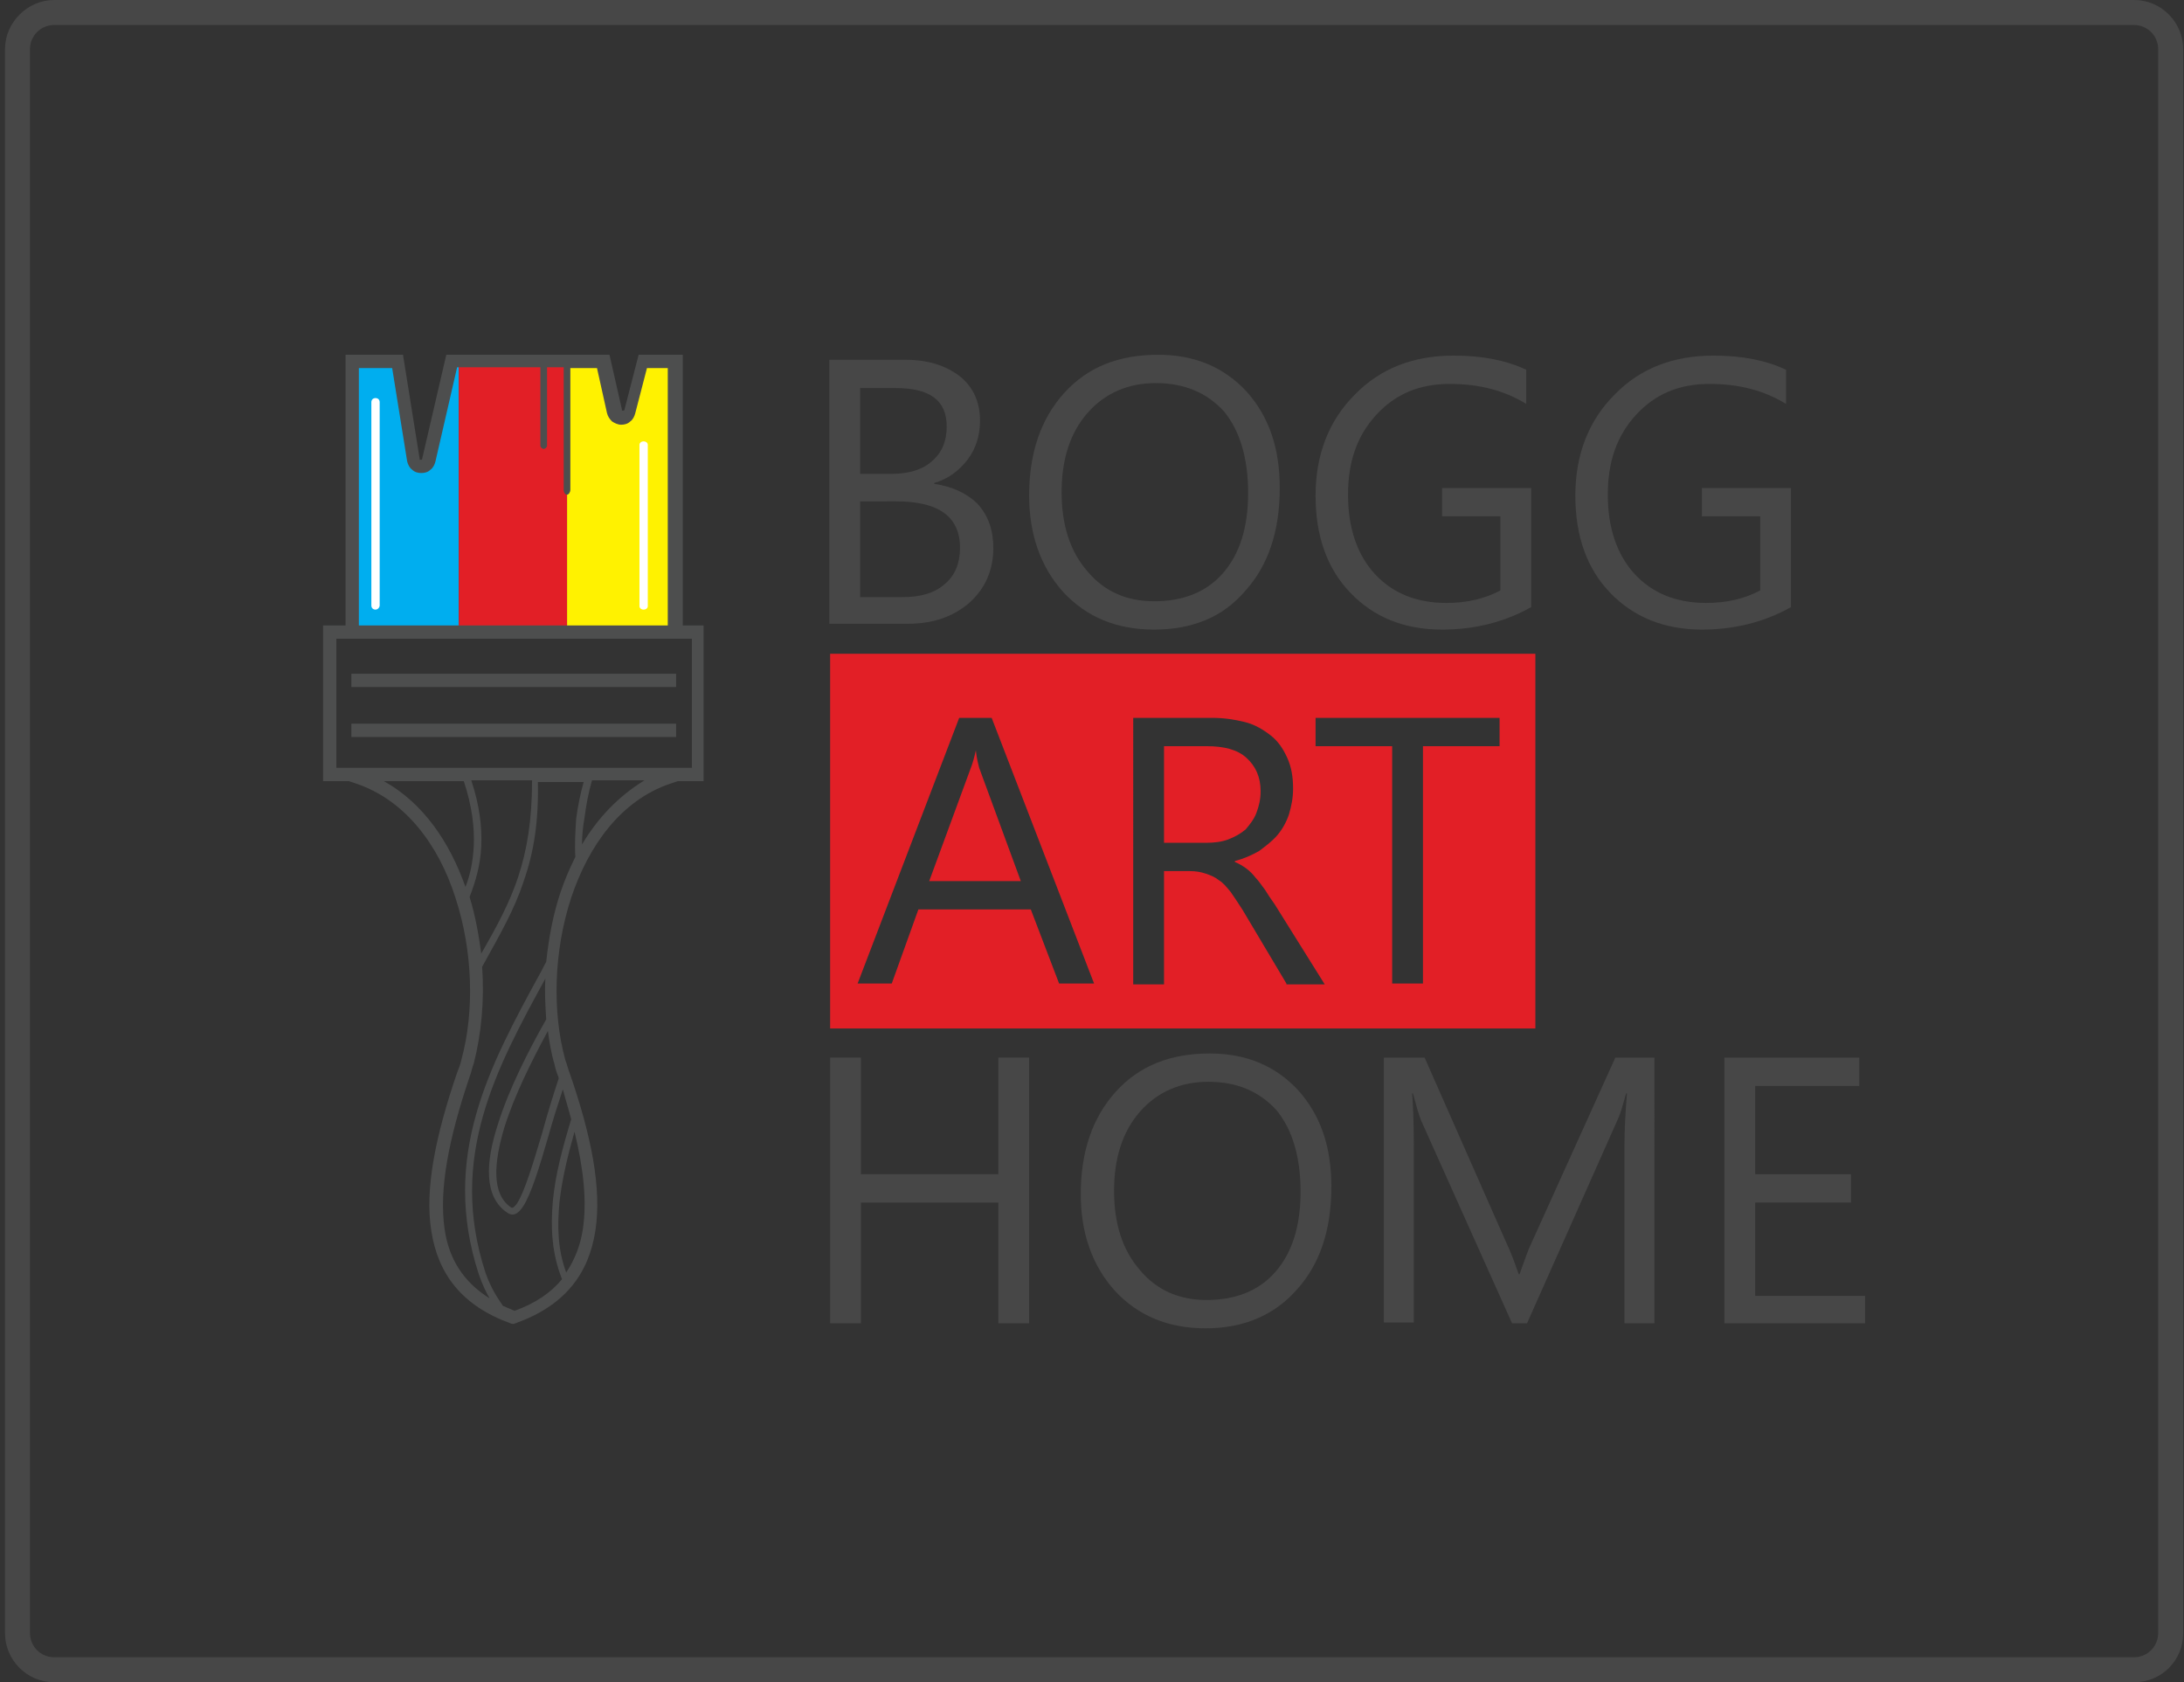 <?xml version="1.0" encoding="utf-8"?>
<!-- Generator: Adobe Illustrator 19.1.0, SVG Export Plug-In . SVG Version: 6.00 Build 0)  -->
<svg version="1.1" id="Layer_1" xmlns="http://www.w3.org/2000/svg" xmlns:xlink="http://www.w3.org/1999/xlink" x="0px" y="0px"
	 viewBox="0 0 262.3 202" style="enable-background:new 0 0 262.3 202;" xml:space="preserve">
<rect x="0" y="0" width="262.3" height="202" fill="#333333" stroke="none"/>
<style type="text/css">
	.st0{fill:#474747;}
	.st1{fill:#E21F26;}
	.st2{fill:#00AEEF;}
	.st3{fill:#FFF200;}
	.st4{fill:#4D4E4E;}
	.st5{fill:#FFFFFF;}
</style>
<g>
	<g>
		<path class="st0" d="M256.3,202H6.5c-3.3,0-5.9-2.7-5.9-5.9V5.9C0.6,2.7,3.3,0,6.5,0h249.8c3.3,0,5.9,2.7,5.9,5.9v190.2
			C262.2,199.4,259.6,202,256.3,202z M6.5,3C4.9,3,3.6,4.3,3.6,5.9v190.2c0,1.6,1.3,2.9,2.9,2.9h249.8c1.6,0,2.9-1.3,2.9-2.9V5.9
			c0-1.6-1.3-2.9-2.9-2.9H6.5z"/>
	</g>
	<g>
		<path class="st1" d="M150.9,97.6c0.3-0.8,0.5-1.6,0.5-2.6c0-1.7-0.6-3-1.7-4c-1.1-1-2.7-1.4-4.8-1.4h-5.1v11.6h5.1
			c0.9,0,1.8-0.1,2.6-0.4c0.8-0.3,1.5-0.7,2.1-1.2C150.1,99,150.6,98.4,150.9,97.6z"/>
		<path class="st1" d="M117.2,90.1L117.2,90.1c-0.2,0.9-0.4,1.6-0.6,2.1l-5,13.6h11l-5-13.6C117.5,91.8,117.3,91.1,117.2,90.1z"/>
		<g>
			<g>
				<path class="st1" d="M99.7,78.5v45h84.7v-45H99.7z M127.2,118.1l-3.4-8.9h-13.5l-3.2,8.9H103l12.2-31.9h3.9l12.3,31.9H127.2z
					 M154.5,118.1l-5.3-8.9c-0.5-0.8-1-1.5-1.4-2.1c-0.5-0.6-0.9-1.1-1.4-1.4c-0.5-0.4-1-0.6-1.6-0.8c-0.6-0.2-1.2-0.3-1.9-0.3h-3.1
					v13.6h-3.7V86.2h9.5c1.4,0,2.7,0.2,3.9,0.5c1.2,0.3,2.2,0.9,3.1,1.6c0.9,0.7,1.5,1.6,2,2.7c0.5,1.1,0.7,2.3,0.7,3.7
					c0,1.1-0.2,2.1-0.5,3.1c-0.3,0.9-0.8,1.8-1.4,2.5c-0.6,0.7-1.4,1.3-2.2,1.9c-0.9,0.5-1.8,0.9-2.9,1.2v0.1c0.5,0.2,1,0.5,1.4,0.8
					s0.8,0.7,1.1,1.1c0.4,0.4,0.7,0.9,1.1,1.4c0.3,0.5,0.7,1.1,1.2,1.8l6,9.6H154.5z M180.1,89.6h-9.2v28.5h-3.7V89.6H158v-3.4h22.1
					V89.6z"/>
				<g>
					<path class="st0" d="M99.6,75.1V43.2h9.1c2.8,0,4.9,0.7,6.6,2c1.6,1.3,2.4,3.1,2.4,5.3c0,1.8-0.5,3.4-1.5,4.7
						c-1,1.3-2.3,2.3-4,2.8v0.1c2.1,0.3,3.9,1.1,5.2,2.4c1.3,1.4,1.9,3.2,1.9,5.3c0,2.7-1,4.9-2.9,6.6c-2,1.7-4.4,2.5-7.4,2.5H99.6z
						 M103.3,46.6v10.3h3.8c2,0,3.7-0.5,4.8-1.5c1.2-1,1.8-2.4,1.8-4.2c0-3.1-2-4.6-6.1-4.6H103.3z M103.3,60.2v11.5h5.1
						c2.2,0,3.9-0.5,5.1-1.6c1.2-1,1.8-2.5,1.8-4.3c0-3.8-2.6-5.6-7.7-5.6H103.3z"/>
					<path class="st0" d="M138.6,75.6c-4.5,0-8.1-1.5-10.9-4.5c-2.7-3-4.1-6.9-4.1-11.6c0-5.1,1.4-9.2,4.2-12.3
						c2.8-3.1,6.5-4.6,11.3-4.6c4.4,0,7.9,1.5,10.6,4.4c2.7,3,4,6.8,4,11.6c0,5.2-1.4,9.3-4.1,12.3
						C146.9,74.1,143.2,75.6,138.6,75.6z M138.8,46c-3.3,0-6.1,1.2-8.2,3.6c-2.1,2.4-3.1,5.6-3.1,9.5c0,3.9,1,7.1,3.1,9.5
						c2,2.4,4.7,3.6,8,3.6c3.5,0,6.3-1.1,8.3-3.4c2-2.3,3-5.5,3-9.6c0-4.2-1-7.5-2.9-9.8C145,47.2,142.3,46,138.8,46z"/>
					<path class="st0" d="M183.9,72.9c-3.2,1.8-6.8,2.7-10.7,2.7c-4.6,0-8.2-1.5-11-4.4c-2.8-2.9-4.2-6.8-4.2-11.7
						c0-4.9,1.6-9,4.7-12.1c3.1-3.2,7.1-4.7,11.9-4.7c3.5,0,6.4,0.6,8.7,1.7v4.1c-2.6-1.6-5.6-2.4-9.2-2.4c-3.6,0-6.5,1.2-8.8,3.7
						c-2.3,2.5-3.4,5.6-3.4,9.6c0,4,1.1,7.2,3.2,9.5c2.1,2.3,5,3.5,8.6,3.5c2.5,0,4.6-0.5,6.5-1.5v-8.9h-7v-3.4h10.7V72.9z"/>
					<path class="st0" d="M215.1,72.9c-3.2,1.8-6.8,2.7-10.7,2.7c-4.5,0-8.2-1.5-11-4.4c-2.8-2.9-4.2-6.8-4.2-11.7
						c0-4.9,1.6-9,4.7-12.1c3.1-3.2,7.1-4.7,11.9-4.7c3.5,0,6.4,0.6,8.7,1.7v4.1c-2.6-1.6-5.6-2.4-9.2-2.4c-3.6,0-6.5,1.2-8.8,3.7
						c-2.3,2.5-3.4,5.6-3.4,9.6c0,4,1.1,7.2,3.2,9.5c2.1,2.3,5,3.5,8.6,3.5c2.5,0,4.6-0.5,6.5-1.5v-8.9h-7v-3.4h10.7V72.9z"/>
				</g>
				<g>
					<path class="st0" d="M123.6,158.9h-3.7v-14.5h-16.5v14.5h-3.7V127h3.7v14h16.5v-14h3.7V158.9z"/>
					<path class="st0" d="M144.8,159.5c-4.5,0-8.1-1.5-10.9-4.5c-2.7-3-4.1-6.9-4.1-11.6c0-5.1,1.4-9.2,4.2-12.3
						c2.8-3.1,6.5-4.6,11.3-4.6c4.4,0,7.9,1.5,10.6,4.4c2.7,3,4,6.8,4,11.6c0,5.2-1.4,9.3-4.1,12.3
						C153.1,157.9,149.4,159.5,144.8,159.5z M145.1,129.9c-3.3,0-6.1,1.2-8.2,3.6c-2.1,2.4-3.1,5.6-3.1,9.5c0,3.9,1,7.1,3.1,9.5
						c2,2.4,4.7,3.6,8,3.6c3.5,0,6.3-1.1,8.3-3.4c2-2.3,3-5.5,3-9.6c0-4.2-1-7.5-2.9-9.8C151.2,131,148.5,129.9,145.1,129.9z"/>
					<path class="st0" d="M198.8,158.9h-3.7v-21.4c0-1.7,0.1-3.8,0.3-6.2h-0.1c-0.4,1.4-0.7,2.5-1,3.1l-10.9,24.5h-1.8l-10.9-24.3
						c-0.3-0.7-0.6-1.8-1-3.3h-0.1c0.1,1.3,0.2,3.4,0.2,6.2v21.3h-3.6V127h4.9l9.8,22.2c0.8,1.7,1.2,3,1.5,3.8h0.1
						c0.6-1.7,1.1-3.1,1.5-3.9l10-22.1h4.7V158.9z"/>
					<path class="st0" d="M224,158.9h-16.9V127h16.2v3.4h-12.5V141h11.5v3.4h-11.5v11.2H224V158.9z"/>
				</g>
			</g>
			<polygon class="st2" points="55.1,75.9 42.2,75.9 42.2,43.5 47.5,43.4 50.6,56.6 54.1,43.6 55.1,43.5 			"/>
			<polygon class="st3" points="81.1,75.9 68.1,75.9 68.1,43.4 72,43.5 74.7,50.4 77.3,43.5 81.3,43.5 			"/>
			<polygon class="st1" points="68.1,75.9 55.1,75.9 55.1,43.5 60.1,43.6 62,43.5 64.7,43.2 68.1,43.3 			"/>
			<g>
				<rect x="42.2" y="86.9" class="st4" width="39" height="1.6"/>
				<rect x="42.2" y="80.9" class="st4" width="39" height="1.6"/>
				<path class="st4" d="M82,75.1V42.6h-5.3l-1.7,6.6v0c0,0,0,0.1-0.1,0.1c0,0-0.1,0-0.1,0c0,0-0.1,0-0.1,0c0,0,0,0,0-0.1l-1.5-6.6
					H53.6l-2.9,12.5c0,0,0,0.1-0.1,0.1c0,0-0.1,0-0.1,0c0,0-0.1,0-0.1,0l0,0c0,0,0-0.1,0-0.1l-2-12.5h-6.9v32.5h-2.7v18.7h3.1
					c0.3,0.1,0.6,0.2,0.9,0.3c5.9,2,9.9,7.4,11.9,13.7c2.1,6.4,2.3,13.7,0.7,19.5c-0.1,0.5-0.3,1-0.5,1.5c-2.6,7.6-3.9,14-3.1,19
					c0.8,5.2,3.7,9,9.5,11.1c0.2,0.1,0.4,0.1,0.6,0l0,0c5.9-2.1,8.8-5.9,9.6-11.1c0.8-5.1-0.5-11.5-3.1-19c-0.2-0.5-0.3-1-0.5-1.5
					c-1.6-5.8-1.4-13.1,0.7-19.5c2.1-6.3,6-11.7,11.9-13.7c0.3-0.1,0.6-0.2,0.9-0.3h3.1V75.1H82z M43.1,44.2h4l1.8,11.2
					c0.1,0.4,0.3,0.8,0.6,1h0c0.3,0.3,0.7,0.4,1.1,0.4c0.4,0,0.8-0.1,1.1-0.4c0.3-0.2,0.5-0.6,0.6-1l2.6-11.3h10v9.4
					c0,0.2,0.2,0.4,0.4,0.4c0.2,0,0.4-0.2,0.4-0.4v-9.4h2v14.7c0,0.4,0.2,0.6,0.4,0.6c0.2,0,0.4-0.3,0.4-0.6V44.2h3.2l1.2,5.4
					c0.1,0.4,0.3,0.7,0.6,1c0.3,0.2,0.7,0.4,1.1,0.4c0.4,0,0.8-0.1,1.1-0.4c0.3-0.2,0.5-0.6,0.6-1l0,0l1.4-5.4h2.5v30.9H43.1V44.2z
					 M46.1,93.8h9.6c1,3,1.3,5.6,1.2,7.8c-0.1,1.8-0.4,3.4-1,4.9C54,101.1,50.8,96.4,46.1,93.8z M56.4,107.7
					c0.7-1.8,1.3-3.8,1.4-6.1c0.1-2.3-0.2-4.9-1.2-7.9h5.2h2.1c0,4.8-0.6,8.4-1.7,11.7c-1,3-2.5,5.8-4.4,9.1
					C57.5,112.3,57.1,110,56.4,107.7z M70,147.6c-0.3,2-1,3.7-2,5.2c-1-2.7-1.1-5.5-0.8-8.5c0.3-2.7,1-5.6,1.8-8.4
					C70.1,140.4,70.5,144.3,70,147.6z M68.6,134.4c-1,3.3-1.9,6.6-2.2,9.8c-0.3,3.3-0.1,6.4,1.1,9.4c-1.3,1.6-3.2,2.9-5.7,3.8
					c-0.5-0.2-0.9-0.4-1.4-0.6c-0.6-0.9-1.4-2-2.1-4c-4.5-13.8,1.3-24.5,7.2-35.3c-0.1,1.7,0,3.3,0.1,4.9c-2.1,3.7-4.5,8.4-5.8,12.6
					c-1.5,4.6-1.7,8.7,1.1,10.6c0.7,0.5,1.3,0.2,1.9-0.7c1-1.5,2-4.8,3.1-8.6c0.5-1.8,1.1-3.7,1.7-5.5
					C67.9,132,68.3,133.2,68.6,134.4z M67.1,129.5c-0.7,2.1-1.4,4.4-2,6.6c-1.1,3.7-2.1,7-3,8.4c-0.3,0.4-0.5,0.6-0.7,0.5
					c-2.4-1.6-2.1-5.4-0.8-9.7c1.2-3.8,3.3-8,5.2-11.5c0.2,1.4,0.4,2.7,0.8,4c0.1,0.6,0.3,1.1,0.5,1.6
					C67,129.4,67.1,129.4,67.1,129.5z M69.1,102.9c-0.7,1.4-1.3,2.8-1.8,4.3c-0.9,2.7-1.4,5.5-1.7,8.3c-0.3,0.5-0.5,1-0.8,1.5
					c-6,11-11.9,21.9-7.3,36c0.4,1.2,0.9,2.2,1.3,2.9c-3.2-2-4.9-4.8-5.4-8.3c-0.7-4.8,0.5-10.9,3-18.3c0.2-0.5,0.3-1.1,0.5-1.6
					c0.9-3.5,1.3-7.6,1-11.6c2.1-3.8,3.9-6.9,5-10.3c1.2-3.4,1.8-7.1,1.7-11.9h5.5c-0.4,1.4-0.7,2.9-0.9,4.4
					C69.1,99.8,69,101.4,69.1,102.9z M69.9,101.4c0-1,0.1-2.1,0.3-3.2c0.2-1.6,0.5-3.1,0.9-4.5h6.3C74.3,95.6,71.8,98.2,69.9,101.4z
					 M83.1,92.2H40.4V76.7h42.7V92.2z"/>
			</g>
			<g>
				<path class="st5" d="M45.1,73.2c-0.3,0-0.5-0.2-0.5-0.5V48.3c0-0.3,0.2-0.5,0.5-0.5c0.3,0,0.5,0.2,0.5,0.5v24.4
					C45.6,72.9,45.4,73.2,45.1,73.2z"/>
			</g>
			<g>
				<path class="st5" d="M77.3,73.2c-0.3,0-0.5-0.2-0.5-0.4V53.4c0-0.2,0.2-0.4,0.5-0.4c0.3,0,0.5,0.2,0.5,0.4v19.4
					C77.8,73,77.6,73.2,77.3,73.2z"/>
			</g>
		</g>
	</g>
</g>
</svg>
